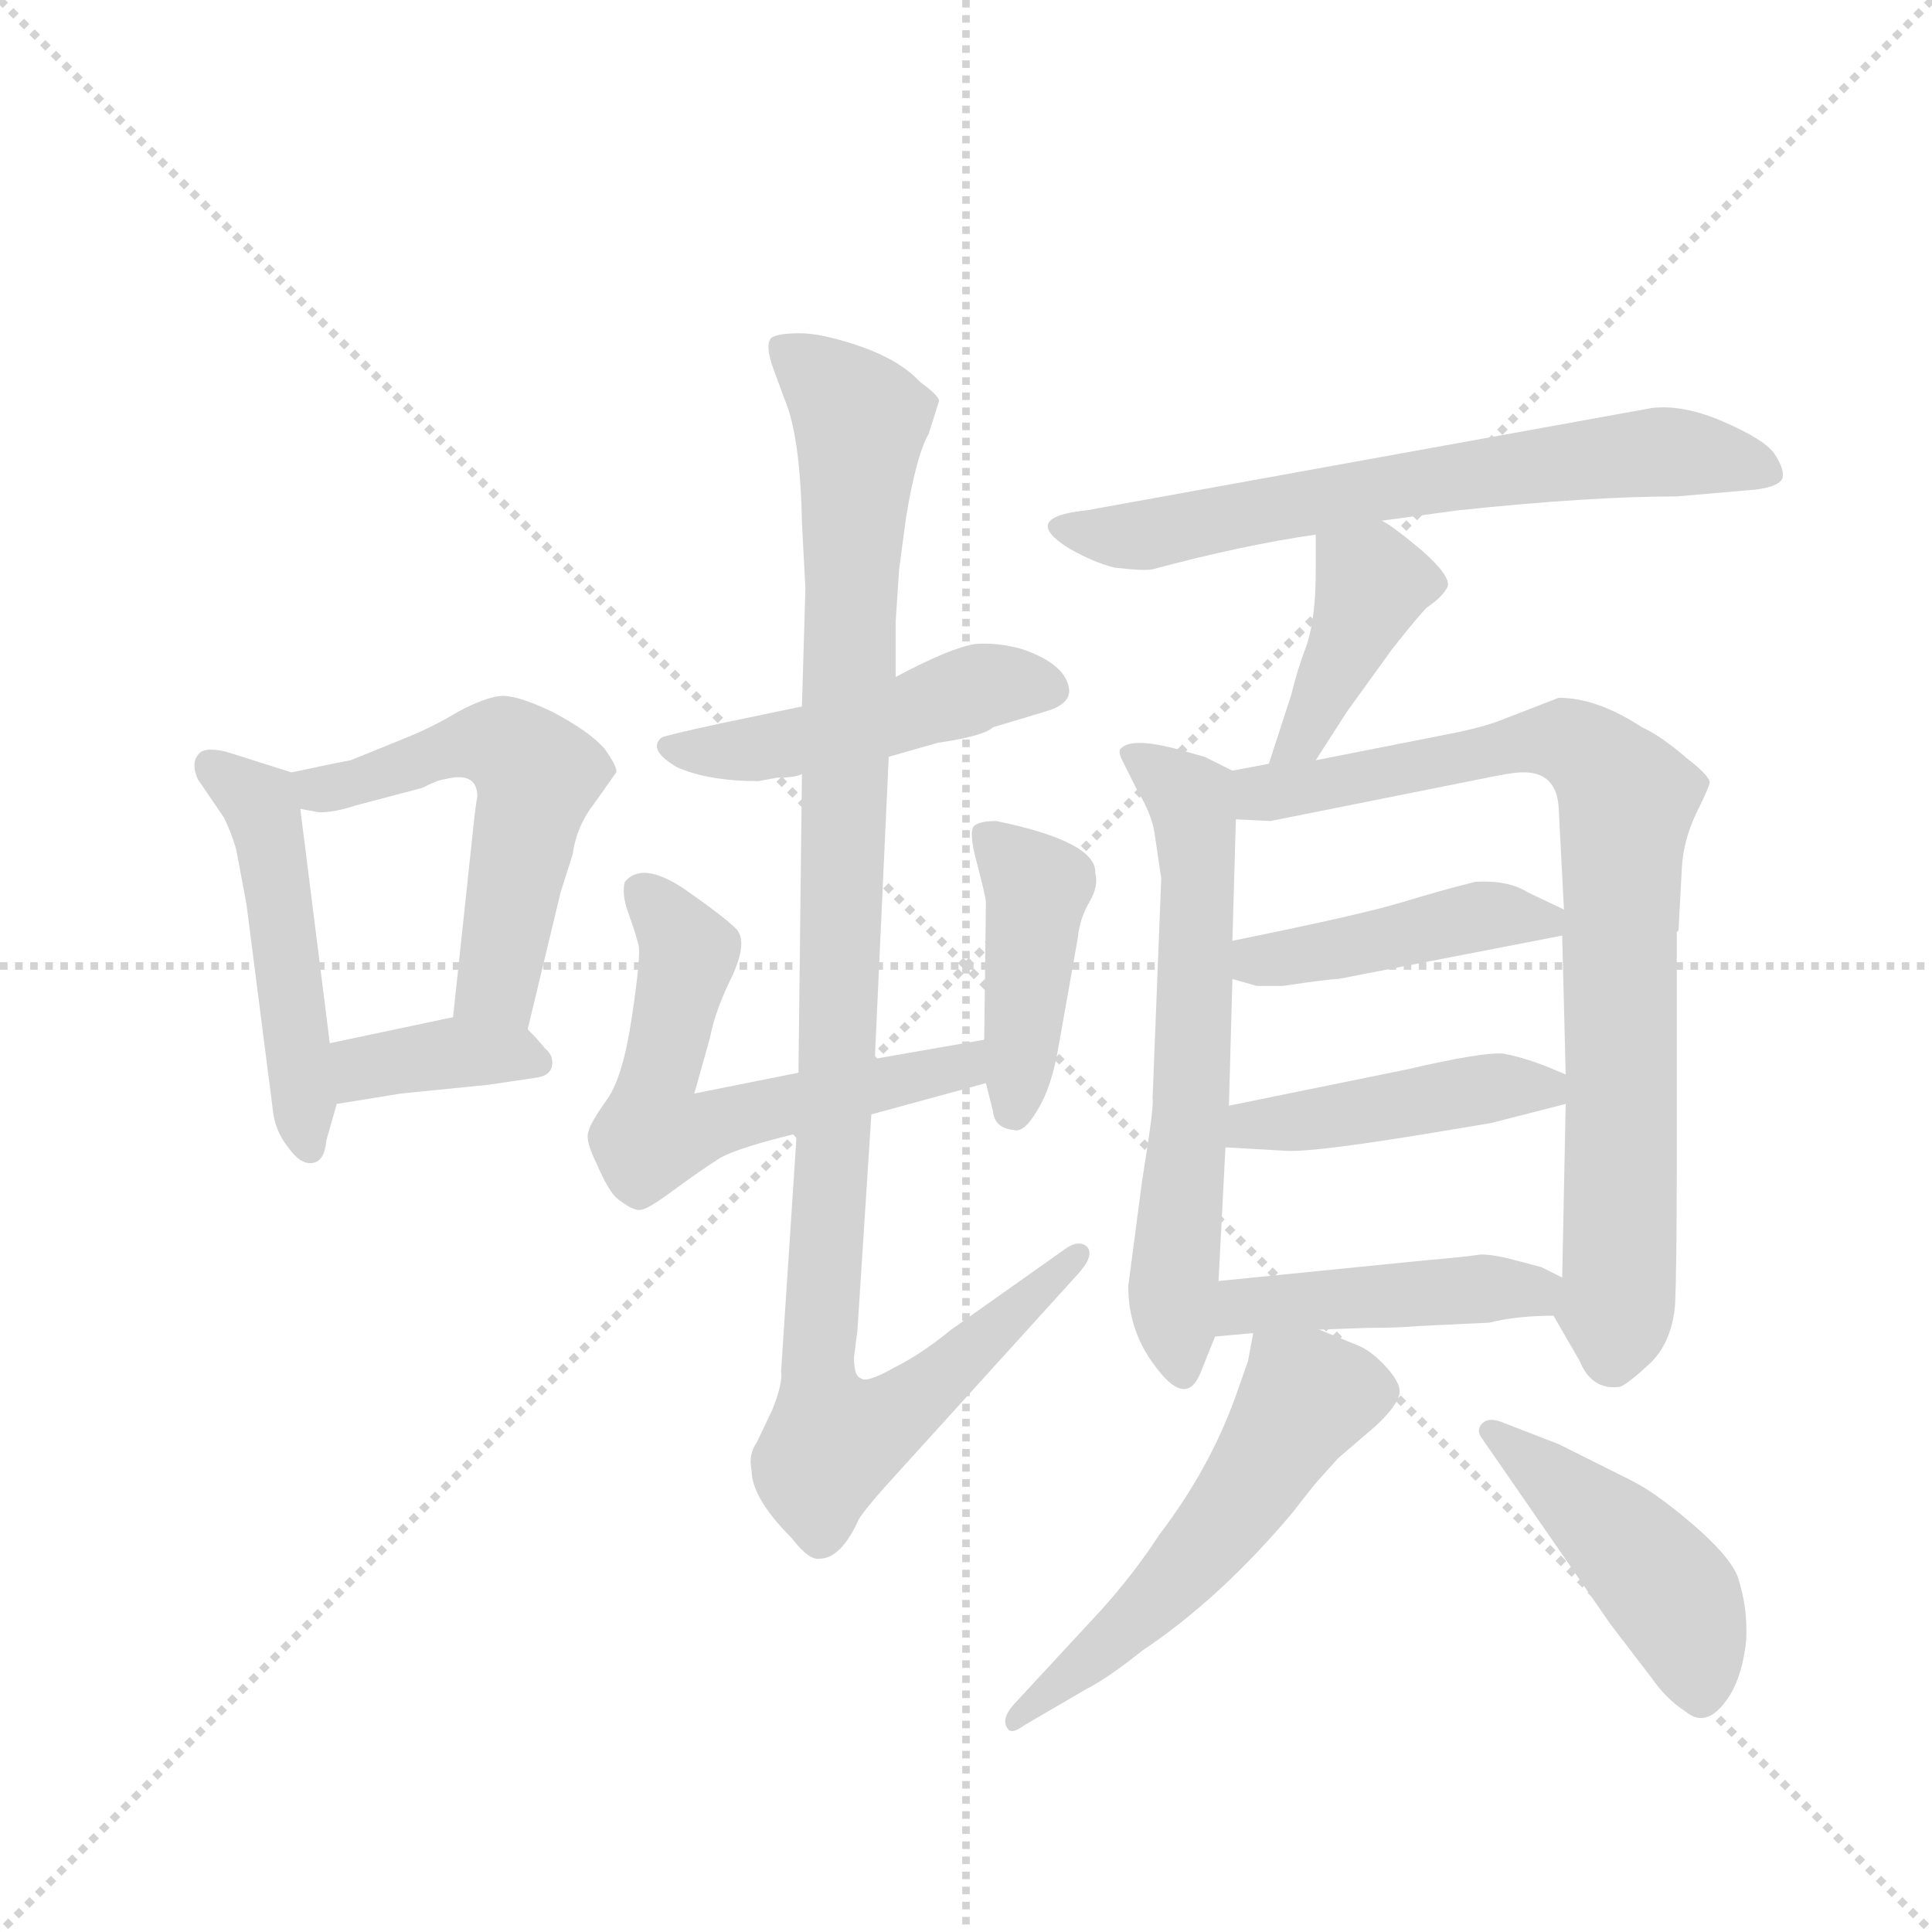 <svg version="1.1" viewBox="0 0 1024 1024" xmlns="http://www.w3.org/2000/svg">
  <g stroke="lightgray" stroke-dasharray="1,1" stroke-width="1" transform="scale(4, 4)">
    <line x1="0" y1="0" x2="256" y2="256"></line>
    <line x1="256" y1="0" x2="0" y2="256"></line>
    <line x1="128" y1="0" x2="128" y2="256"></line>
    <line x1="0" y1="128" x2="256" y2="128"></line>
  </g>
  <g transform="scale(0.92, -0.92) translate(60, -900)">
    <style type="text/css">
      
        @keyframes keyframes0 {
          from {
            stroke: blue;
            stroke-dashoffset: 490;
            stroke-width: 128;
          }
          61% {
            animation-timing-function: step-end;
            stroke: blue;
            stroke-dashoffset: 0;
            stroke-width: 128;
          }
          to {
            stroke: black;
            stroke-width: 1024;
          }
        }
        #make-me-a-hanzi-animation-0 {
          animation: keyframes0 0.649s both;
          animation-delay: 0s;
          animation-timing-function: linear;
        }
      
        @keyframes keyframes1 {
          from {
            stroke: blue;
            stroke-dashoffset: 546;
            stroke-width: 128;
          }
          64% {
            animation-timing-function: step-end;
            stroke: blue;
            stroke-dashoffset: 0;
            stroke-width: 128;
          }
          to {
            stroke: black;
            stroke-width: 1024;
          }
        }
        #make-me-a-hanzi-animation-1 {
          animation: keyframes1 0.694s both;
          animation-delay: 0.649s;
          animation-timing-function: linear;
        }
      
        @keyframes keyframes2 {
          from {
            stroke: blue;
            stroke-dashoffset: 374;
            stroke-width: 128;
          }
          55% {
            animation-timing-function: step-end;
            stroke: blue;
            stroke-dashoffset: 0;
            stroke-width: 128;
          }
          to {
            stroke: black;
            stroke-width: 1024;
          }
        }
        #make-me-a-hanzi-animation-2 {
          animation: keyframes2 0.554s both;
          animation-delay: 1.343s;
          animation-timing-function: linear;
        }
      
        @keyframes keyframes3 {
          from {
            stroke: blue;
            stroke-dashoffset: 481;
            stroke-width: 128;
          }
          61% {
            animation-timing-function: step-end;
            stroke: blue;
            stroke-dashoffset: 0;
            stroke-width: 128;
          }
          to {
            stroke: black;
            stroke-width: 1024;
          }
        }
        #make-me-a-hanzi-animation-3 {
          animation: keyframes3 0.641s both;
          animation-delay: 1.897s;
          animation-timing-function: linear;
        }
      
        @keyframes keyframes4 {
          from {
            stroke: blue;
            stroke-dashoffset: 602;
            stroke-width: 128;
          }
          66% {
            animation-timing-function: step-end;
            stroke: blue;
            stroke-dashoffset: 0;
            stroke-width: 128;
          }
          to {
            stroke: black;
            stroke-width: 1024;
          }
        }
        #make-me-a-hanzi-animation-4 {
          animation: keyframes4 0.74s both;
          animation-delay: 2.539s;
          animation-timing-function: linear;
        }
      
        @keyframes keyframes5 {
          from {
            stroke: blue;
            stroke-dashoffset: 426;
            stroke-width: 128;
          }
          58% {
            animation-timing-function: step-end;
            stroke: blue;
            stroke-dashoffset: 0;
            stroke-width: 128;
          }
          to {
            stroke: black;
            stroke-width: 1024;
          }
        }
        #make-me-a-hanzi-animation-5 {
          animation: keyframes5 0.597s both;
          animation-delay: 3.279s;
          animation-timing-function: linear;
        }
      
        @keyframes keyframes6 {
          from {
            stroke: blue;
            stroke-dashoffset: 1089;
            stroke-width: 128;
          }
          78% {
            animation-timing-function: step-end;
            stroke: blue;
            stroke-dashoffset: 0;
            stroke-width: 128;
          }
          to {
            stroke: black;
            stroke-width: 1024;
          }
        }
        #make-me-a-hanzi-animation-6 {
          animation: keyframes6 1.136s both;
          animation-delay: 3.875s;
          animation-timing-function: linear;
        }
      
        @keyframes keyframes7 {
          from {
            stroke: blue;
            stroke-dashoffset: 662;
            stroke-width: 128;
          }
          68% {
            animation-timing-function: step-end;
            stroke: blue;
            stroke-dashoffset: 0;
            stroke-width: 128;
          }
          to {
            stroke: black;
            stroke-width: 1024;
          }
        }
        #make-me-a-hanzi-animation-7 {
          animation: keyframes7 0.789s both;
          animation-delay: 5.012s;
          animation-timing-function: linear;
        }
      
        @keyframes keyframes8 {
          from {
            stroke: blue;
            stroke-dashoffset: 405;
            stroke-width: 128;
          }
          57% {
            animation-timing-function: step-end;
            stroke: blue;
            stroke-dashoffset: 0;
            stroke-width: 128;
          }
          to {
            stroke: black;
            stroke-width: 1024;
          }
        }
        #make-me-a-hanzi-animation-8 {
          animation: keyframes8 0.58s both;
          animation-delay: 5.8s;
          animation-timing-function: linear;
        }
      
        @keyframes keyframes9 {
          from {
            stroke: blue;
            stroke-dashoffset: 627;
            stroke-width: 128;
          }
          67% {
            animation-timing-function: step-end;
            stroke: blue;
            stroke-dashoffset: 0;
            stroke-width: 128;
          }
          to {
            stroke: black;
            stroke-width: 1024;
          }
        }
        #make-me-a-hanzi-animation-9 {
          animation: keyframes9 0.76s both;
          animation-delay: 6.38s;
          animation-timing-function: linear;
        }
      
        @keyframes keyframes10 {
          from {
            stroke: blue;
            stroke-dashoffset: 820;
            stroke-width: 128;
          }
          73% {
            animation-timing-function: step-end;
            stroke: blue;
            stroke-dashoffset: 0;
            stroke-width: 128;
          }
          to {
            stroke: black;
            stroke-width: 1024;
          }
        }
        #make-me-a-hanzi-animation-10 {
          animation: keyframes10 0.917s both;
          animation-delay: 7.14s;
          animation-timing-function: linear;
        }
      
        @keyframes keyframes11 {
          from {
            stroke: blue;
            stroke-dashoffset: 432;
            stroke-width: 128;
          }
          58% {
            animation-timing-function: step-end;
            stroke: blue;
            stroke-dashoffset: 0;
            stroke-width: 128;
          }
          to {
            stroke: black;
            stroke-width: 1024;
          }
        }
        #make-me-a-hanzi-animation-11 {
          animation: keyframes11 0.602s both;
          animation-delay: 8.058s;
          animation-timing-function: linear;
        }
      
        @keyframes keyframes12 {
          from {
            stroke: blue;
            stroke-dashoffset: 443;
            stroke-width: 128;
          }
          59% {
            animation-timing-function: step-end;
            stroke: blue;
            stroke-dashoffset: 0;
            stroke-width: 128;
          }
          to {
            stroke: black;
            stroke-width: 1024;
          }
        }
        #make-me-a-hanzi-animation-12 {
          animation: keyframes12 0.611s both;
          animation-delay: 8.659s;
          animation-timing-function: linear;
        }
      
        @keyframes keyframes13 {
          from {
            stroke: blue;
            stroke-dashoffset: 447;
            stroke-width: 128;
          }
          59% {
            animation-timing-function: step-end;
            stroke: blue;
            stroke-dashoffset: 0;
            stroke-width: 128;
          }
          to {
            stroke: black;
            stroke-width: 1024;
          }
        }
        #make-me-a-hanzi-animation-13 {
          animation: keyframes13 0.614s both;
          animation-delay: 9.27s;
          animation-timing-function: linear;
        }
      
        @keyframes keyframes14 {
          from {
            stroke: blue;
            stroke-dashoffset: 547;
            stroke-width: 128;
          }
          64% {
            animation-timing-function: step-end;
            stroke: blue;
            stroke-dashoffset: 0;
            stroke-width: 128;
          }
          to {
            stroke: black;
            stroke-width: 1024;
          }
        }
        #make-me-a-hanzi-animation-14 {
          animation: keyframes14 0.695s both;
          animation-delay: 9.883s;
          animation-timing-function: linear;
        }
      
        @keyframes keyframes15 {
          from {
            stroke: blue;
            stroke-dashoffset: 453;
            stroke-width: 128;
          }
          60% {
            animation-timing-function: step-end;
            stroke: blue;
            stroke-dashoffset: 0;
            stroke-width: 128;
          }
          to {
            stroke: black;
            stroke-width: 1024;
          }
        }
        #make-me-a-hanzi-animation-15 {
          animation: keyframes15 0.619s both;
          animation-delay: 10.579s;
          animation-timing-function: linear;
        }
      
    </style>
    
      <path d="M 108 455 L 70 467 Q 57 470 54 465 Q 50 460 54 451 L 69 429 Q 73 421 76 411 L 82 379 L 97 262 Q 98 249 106 239 Q 113 229 120 230 Q 127 231 128 243 L 134 264 L 130 299 L 113 434 C 110 454 110 454 108 455 Z" fill="lightgray"></path>
    
      <path d="M 244 307 L 263 386 L 270 408 Q 272 424 283 438 L 295 455 Q 296 458 288 469 Q 279 479 258 490 Q 237 500 228 499 Q 219 498 204 490 Q 189 481 174 475 L 142 462 Q 131 460 108 455 C 79 449 83 439 113 434 L 124 432 Q 133 432 145 436 L 183 446 Q 193 451 196 451 Q 215 456 215 441 Q 214 437 212 417 L 201 314 C 198 284 237 278 244 307 Z" fill="lightgray"></path>
    
      <path d="M 134 264 L 171 270 L 221 275 L 248 279 Q 257 280 258 286 Q 259 292 254 296 Q 250 301 244 307 C 231 320 230 320 201 314 L 130 299 C 101 293 104 259 134 264 Z" fill="lightgray"></path>
    
      <path d="M 452 464 L 480 472 Q 507 476 512 481 L 542 490 Q 556 494 556 502 Q 555 517 529 526 Q 515 530 502 529 Q 488 527 456 510 L 402 493 L 354 483 Q 322 476 321 475 Q 313 468 330 458 Q 348 450 377 450 L 388 452 Q 398 452 402 454 L 452 464 Z" fill="lightgray"></path>
    
      <path d="M 442 258 L 508 276 C 537 284 537 306 507 301 L 444 290 L 400 282 L 340 270 L 349 302 Q 352 318 362 338 Q 371 358 364 365 Q 357 372 334 388 Q 310 404 300 392 Q 298 385 302 374 Q 306 363 308 355 Q 309 347 304 314 Q 299 280 290 267 Q 280 253 279 248 Q 277 243 284 229 Q 290 215 295 210 Q 305 202 309 203 Q 313 203 329 215 Q 344 226 355 233 Q 366 239 399 247 L 442 258 Z" fill="lightgray"></path>
    
      <path d="M 508 276 L 512 260 Q 513 250 524 249 Q 530 247 538 261 Q 546 274 550 298 L 561 360 Q 562 371 568 381 Q 573 390 571 397 Q 572 415 514 427 Q 504 427 501 424 Q 498 420 503 402 Q 508 383 508 380 L 507 301 L 508 276 Z" fill="lightgray"></path>
    
      <path d="M 399 247 L 390 110 Q 391 103 385 88 L 376 69 Q 371 62 373 53 Q 373 37 396 14 Q 406 1 412 2 Q 424 2 434 23 Q 435 27 454 48 L 561 166 Q 571 177 566 182 Q 561 186 553 180 L 488 134 Q 471 120 455 112 Q 439 103 436 106 Q 432 107 432 118 L 434 134 L 442 258 L 444 290 L 452 464 L 456 510 L 456 542 L 458 572 L 462 602 Q 468 638 475 650 L 481 669 Q 481 672 470 680 Q 459 692 437 700 Q 414 708 401 708 Q 387 708 384 705 Q 381 701 385 689 L 392 670 Q 401 649 402 599 L 404 561 L 402 493 L 402 454 L 400 282 L 399 247 Z" fill="lightgray"></path>
    
      <path d="M 736 600 L 780 606 Q 856 614 906 614 L 952 618 Q 966 620 967 625 Q 968 630 962 639 Q 956 647 933 657 Q 910 667 892 665 L 566 606 Q 527 602 556 584 Q 570 576 582 573 Q 599 571 604 572 Q 656 586 698 592 L 736 600 Z" fill="lightgray"></path>
    
      <path d="M 698 462 L 716 490 L 742 526 Q 757 545 762 550 Q 771 556 774 562 Q 776 568 759 583 Q 741 598 736 600 C 710 615 698 622 698 592 L 698 570 Q 698 545 693 529 Q 687 513 684 500 L 671 460 C 662 431 682 437 698 462 Z" fill="lightgray"></path>
    
      <path d="M 650 456 L 634 464 L 616 469 Q 592 475 586 469 Q 584 468 586 463 L 595 445 Q 603 432 605 421 L 609 394 L 604 267 Q 605 263 598 220 L 590 159 Q 590 132 607 111 Q 624 89 632 110 L 640 130 L 642 162 L 646 239 L 648 263 L 650 336 L 650 358 L 652 428 C 653 455 653 455 650 456 Z" fill="lightgray"></path>
    
      <path d="M 907 364 L 909 401 Q 910 416 917 431 Q 924 445 925 449 Q 925 453 912 463 Q 897 476 886 481 Q 860 498 838 498 L 807 486 Q 795 481 774 477 L 698 462 L 671 460 L 650 456 C 621 450 622 429 652 428 L 672 427 L 792 451 Q 811 455 816 455 Q 837 456 838 434 L 841 376 L 840 361 L 842 281 L 842 264 L 840 164 C 839 134 831 150 835 142 L 850 116 Q 857 99 873 101 Q 877 102 890 114 Q 903 126 905 148 Q 906 169 906 227 L 906 363 L 907 364 Z" fill="lightgray"></path>
    
      <path d="M 711 336 L 840 361 C 863 365 863 365 841 376 L 820 386 Q 809 393 790 392 Q 770 387 747 380 Q 724 373 650 358 C 621 352 621 344 650 336 L 664 332 L 679 332 Q 706 336 711 336 Z" fill="lightgray"></path>
    
      <path d="M 646 239 L 681 237 Q 697 236 769 248 L 799 253 L 842 264 C 867 270 867 270 842 281 L 830 286 Q 817 291 806 293 Q 794 294 751 284 L 648 263 C 619 257 616 241 646 239 Z" fill="lightgray"></path>
    
      <path d="M 640 130 L 662 132 L 700 134 L 728 135 Q 746 135 756 136 L 798 138 Q 814 142 835 142 C 865 142 867 151 840 164 L 828 170 L 809 175 Q 796 178 791 177 Q 785 176 762 174 L 642 162 C 612 159 610 127 640 130 Z" fill="lightgray"></path>
    
      <path d="M 662 132 L 659 116 L 652 96 Q 637 54 608 16 Q 593 -7 574 -28 L 524 -82 Q 517 -90 520 -95 Q 522 -100 530 -94 L 566 -73 Q 578 -67 598 -51 Q 643 -21 685 29 Q 698 46 702 50 L 711 60 L 732 78 Q 744 89 746 96 Q 748 102 739 112 Q 730 122 722 125 L 700 134 C 672 145 665 148 662 132 Z" fill="lightgray"></path>
    
      <path d="M 794 71 L 868 -36 L 891 -66 Q 900 -79 911 -86 Q 924 -97 937 -76 Q 944 -64 946 -45 Q 947 -26 941 -8 Q 936 4 915 22 Q 894 40 880 47 L 838 68 L 807 80 Q 798 84 794 80 Q 790 76 794 71 Z" fill="lightgray"></path>
    
    
      <clipPath id="make-me-a-hanzi-clip-0">
        <path d="M 108 455 L 70 467 Q 57 470 54 465 Q 50 460 54 451 L 69 429 Q 73 421 76 411 L 82 379 L 97 262 Q 98 249 106 239 Q 113 229 120 230 Q 127 231 128 243 L 134 264 L 130 299 L 113 434 C 110 454 110 454 108 455 Z"></path>
      </clipPath>
      <path clip-path="url(#make-me-a-hanzi-clip-0)" d="M 61 458 L 91 434 L 119 240" fill="none" id="make-me-a-hanzi-animation-0" stroke-dasharray="362 724" stroke-linecap="round"></path>
    
      <clipPath id="make-me-a-hanzi-clip-1">
        <path d="M 244 307 L 263 386 L 270 408 Q 272 424 283 438 L 295 455 Q 296 458 288 469 Q 279 479 258 490 Q 237 500 228 499 Q 219 498 204 490 Q 189 481 174 475 L 142 462 Q 131 460 108 455 C 79 449 83 439 113 434 L 124 432 Q 133 432 145 436 L 183 446 Q 193 451 196 451 Q 215 456 215 441 Q 214 437 212 417 L 201 314 C 198 284 237 278 244 307 Z"></path>
      </clipPath>
      <path clip-path="url(#make-me-a-hanzi-clip-1)" d="M 116 451 L 124 445 L 136 447 L 220 473 L 238 466 L 250 453 L 229 345 L 228 332 L 238 315" fill="none" id="make-me-a-hanzi-animation-1" stroke-dasharray="418 836" stroke-linecap="round"></path>
    
      <clipPath id="make-me-a-hanzi-clip-2">
        <path d="M 134 264 L 171 270 L 221 275 L 248 279 Q 257 280 258 286 Q 259 292 254 296 Q 250 301 244 307 C 231 320 230 320 201 314 L 130 299 C 101 293 104 259 134 264 Z"></path>
      </clipPath>
      <path clip-path="url(#make-me-a-hanzi-clip-2)" d="M 139 271 L 148 283 L 169 289 L 234 294 L 249 288" fill="none" id="make-me-a-hanzi-animation-2" stroke-dasharray="246 492" stroke-linecap="round"></path>
    
      <clipPath id="make-me-a-hanzi-clip-3">
        <path d="M 452 464 L 480 472 Q 507 476 512 481 L 542 490 Q 556 494 556 502 Q 555 517 529 526 Q 515 530 502 529 Q 488 527 456 510 L 402 493 L 354 483 Q 322 476 321 475 Q 313 468 330 458 Q 348 450 377 450 L 388 452 Q 398 452 402 454 L 452 464 Z"></path>
      </clipPath>
      <path clip-path="url(#make-me-a-hanzi-clip-3)" d="M 325 470 L 369 467 L 508 505 L 545 503" fill="none" id="make-me-a-hanzi-animation-3" stroke-dasharray="353 706" stroke-linecap="round"></path>
    
      <clipPath id="make-me-a-hanzi-clip-4">
        <path d="M 442 258 L 508 276 C 537 284 537 306 507 301 L 444 290 L 400 282 L 340 270 L 349 302 Q 352 318 362 338 Q 371 358 364 365 Q 357 372 334 388 Q 310 404 300 392 Q 298 385 302 374 Q 306 363 308 355 Q 309 347 304 314 Q 299 280 290 267 Q 280 253 279 248 Q 277 243 284 229 Q 290 215 295 210 Q 305 202 309 203 Q 313 203 329 215 Q 344 226 355 233 Q 366 239 399 247 L 442 258 Z"></path>
      </clipPath>
      <path clip-path="url(#make-me-a-hanzi-clip-4)" d="M 308 387 L 336 353 L 316 246 L 495 286 L 500 294" fill="none" id="make-me-a-hanzi-animation-4" stroke-dasharray="474 948" stroke-linecap="round"></path>
    
      <clipPath id="make-me-a-hanzi-clip-5">
        <path d="M 508 276 L 512 260 Q 513 250 524 249 Q 530 247 538 261 Q 546 274 550 298 L 561 360 Q 562 371 568 381 Q 573 390 571 397 Q 572 415 514 427 Q 504 427 501 424 Q 498 420 503 402 Q 508 383 508 380 L 507 301 L 508 276 Z"></path>
      </clipPath>
      <path clip-path="url(#make-me-a-hanzi-clip-5)" d="M 509 419 L 538 388 L 524 261" fill="none" id="make-me-a-hanzi-animation-5" stroke-dasharray="298 596" stroke-linecap="round"></path>
    
      <clipPath id="make-me-a-hanzi-clip-6">
        <path d="M 399 247 L 390 110 Q 391 103 385 88 L 376 69 Q 371 62 373 53 Q 373 37 396 14 Q 406 1 412 2 Q 424 2 434 23 Q 435 27 454 48 L 561 166 Q 571 177 566 182 Q 561 186 553 180 L 488 134 Q 471 120 455 112 Q 439 103 436 106 Q 432 107 432 118 L 434 134 L 442 258 L 444 290 L 452 464 L 456 510 L 456 542 L 458 572 L 462 602 Q 468 638 475 650 L 481 669 Q 481 672 470 680 Q 459 692 437 700 Q 414 708 401 708 Q 387 708 384 705 Q 381 701 385 689 L 392 670 Q 401 649 402 599 L 404 561 L 402 493 L 402 454 L 400 282 L 399 247 Z"></path>
      </clipPath>
      <path clip-path="url(#make-me-a-hanzi-clip-6)" d="M 389 701 L 436 658 L 411 116 L 420 69 L 452 82 L 478 102 L 560 177" fill="none" id="make-me-a-hanzi-animation-6" stroke-dasharray="961 1922" stroke-linecap="round"></path>
    
      <clipPath id="make-me-a-hanzi-clip-7">
        <path d="M 736 600 L 780 606 Q 856 614 906 614 L 952 618 Q 966 620 967 625 Q 968 630 962 639 Q 956 647 933 657 Q 910 667 892 665 L 566 606 Q 527 602 556 584 Q 570 576 582 573 Q 599 571 604 572 Q 656 586 698 592 L 736 600 Z"></path>
      </clipPath>
      <path clip-path="url(#make-me-a-hanzi-clip-7)" d="M 557 597 L 599 592 L 732 619 L 898 640 L 958 630" fill="none" id="make-me-a-hanzi-animation-7" stroke-dasharray="534 1068" stroke-linecap="round"></path>
    
      <clipPath id="make-me-a-hanzi-clip-8">
        <path d="M 698 462 L 716 490 L 742 526 Q 757 545 762 550 Q 771 556 774 562 Q 776 568 759 583 Q 741 598 736 600 C 710 615 698 622 698 592 L 698 570 Q 698 545 693 529 Q 687 513 684 500 L 671 460 C 662 431 682 437 698 462 Z"></path>
      </clipPath>
      <path clip-path="url(#make-me-a-hanzi-clip-8)" d="M 765 564 L 731 565 L 695 484 L 677 465" fill="none" id="make-me-a-hanzi-animation-8" stroke-dasharray="277 554" stroke-linecap="round"></path>
    
      <clipPath id="make-me-a-hanzi-clip-9">
        <path d="M 650 456 L 634 464 L 616 469 Q 592 475 586 469 Q 584 468 586 463 L 595 445 Q 603 432 605 421 L 609 394 L 604 267 Q 605 263 598 220 L 590 159 Q 590 132 607 111 Q 624 89 632 110 L 640 130 L 642 162 L 646 239 L 648 263 L 650 336 L 650 358 L 652 428 C 653 455 653 455 650 456 Z"></path>
      </clipPath>
      <path clip-path="url(#make-me-a-hanzi-clip-9)" d="M 593 466 L 626 440 L 629 422 L 627 271 L 616 163 L 620 112" fill="none" id="make-me-a-hanzi-animation-9" stroke-dasharray="499 998" stroke-linecap="round"></path>
    
      <clipPath id="make-me-a-hanzi-clip-10">
        <path d="M 907 364 L 909 401 Q 910 416 917 431 Q 924 445 925 449 Q 925 453 912 463 Q 897 476 886 481 Q 860 498 838 498 L 807 486 Q 795 481 774 477 L 698 462 L 671 460 L 650 456 C 621 450 622 429 652 428 L 672 427 L 792 451 Q 811 455 816 455 Q 837 456 838 434 L 841 376 L 840 361 L 842 281 L 842 264 L 840 164 C 839 134 831 150 835 142 L 850 116 Q 857 99 873 101 Q 877 102 890 114 Q 903 126 905 148 Q 906 169 906 227 L 906 363 L 907 364 Z"></path>
      </clipPath>
      <path clip-path="url(#make-me-a-hanzi-clip-10)" d="M 657 435 L 669 443 L 818 472 L 848 471 L 873 446 L 878 437 L 869 115" fill="none" id="make-me-a-hanzi-animation-10" stroke-dasharray="692 1384" stroke-linecap="round"></path>
    
      <clipPath id="make-me-a-hanzi-clip-11">
        <path d="M 711 336 L 840 361 C 863 365 863 365 841 376 L 820 386 Q 809 393 790 392 Q 770 387 747 380 Q 724 373 650 358 C 621 352 621 344 650 336 L 664 332 L 679 332 Q 706 336 711 336 Z"></path>
      </clipPath>
      <path clip-path="url(#make-me-a-hanzi-clip-11)" d="M 659 342 L 797 373 L 831 369" fill="none" id="make-me-a-hanzi-animation-11" stroke-dasharray="304 608" stroke-linecap="round"></path>
    
      <clipPath id="make-me-a-hanzi-clip-12">
        <path d="M 646 239 L 681 237 Q 697 236 769 248 L 799 253 L 842 264 C 867 270 867 270 842 281 L 830 286 Q 817 291 806 293 Q 794 294 751 284 L 648 263 C 619 257 616 241 646 239 Z"></path>
      </clipPath>
      <path clip-path="url(#make-me-a-hanzi-clip-12)" d="M 652 245 L 661 252 L 795 273 L 829 273 L 833 268" fill="none" id="make-me-a-hanzi-animation-12" stroke-dasharray="315 630" stroke-linecap="round"></path>
    
      <clipPath id="make-me-a-hanzi-clip-13">
        <path d="M 640 130 L 662 132 L 700 134 L 728 135 Q 746 135 756 136 L 798 138 Q 814 142 835 142 C 865 142 867 151 840 164 L 828 170 L 809 175 Q 796 178 791 177 Q 785 176 762 174 L 642 162 C 612 159 610 127 640 130 Z"></path>
      </clipPath>
      <path clip-path="url(#make-me-a-hanzi-clip-13)" d="M 645 135 L 666 149 L 831 160" fill="none" id="make-me-a-hanzi-animation-13" stroke-dasharray="319 638" stroke-linecap="round"></path>
    
      <clipPath id="make-me-a-hanzi-clip-14">
        <path d="M 662 132 L 659 116 L 652 96 Q 637 54 608 16 Q 593 -7 574 -28 L 524 -82 Q 517 -90 520 -95 Q 522 -100 530 -94 L 566 -73 Q 578 -67 598 -51 Q 643 -21 685 29 Q 698 46 702 50 L 711 60 L 732 78 Q 744 89 746 96 Q 748 102 739 112 Q 730 122 722 125 L 700 134 C 672 145 665 148 662 132 Z"></path>
      </clipPath>
      <path clip-path="url(#make-me-a-hanzi-clip-14)" d="M 733 98 L 692 93 L 659 41 L 613 -14 L 524 -89" fill="none" id="make-me-a-hanzi-animation-14" stroke-dasharray="419 838" stroke-linecap="round"></path>
    
      <clipPath id="make-me-a-hanzi-clip-15">
        <path d="M 794 71 L 868 -36 L 891 -66 Q 900 -79 911 -86 Q 924 -97 937 -76 Q 944 -64 946 -45 Q 947 -26 941 -8 Q 936 4 915 22 Q 894 40 880 47 L 838 68 L 807 80 Q 798 84 794 80 Q 790 76 794 71 Z"></path>
      </clipPath>
      <path clip-path="url(#make-me-a-hanzi-clip-15)" d="M 801 76 L 861 26 L 903 -19 L 921 -73" fill="none" id="make-me-a-hanzi-animation-15" stroke-dasharray="325 650" stroke-linecap="round"></path>
    
  </g>
</svg>